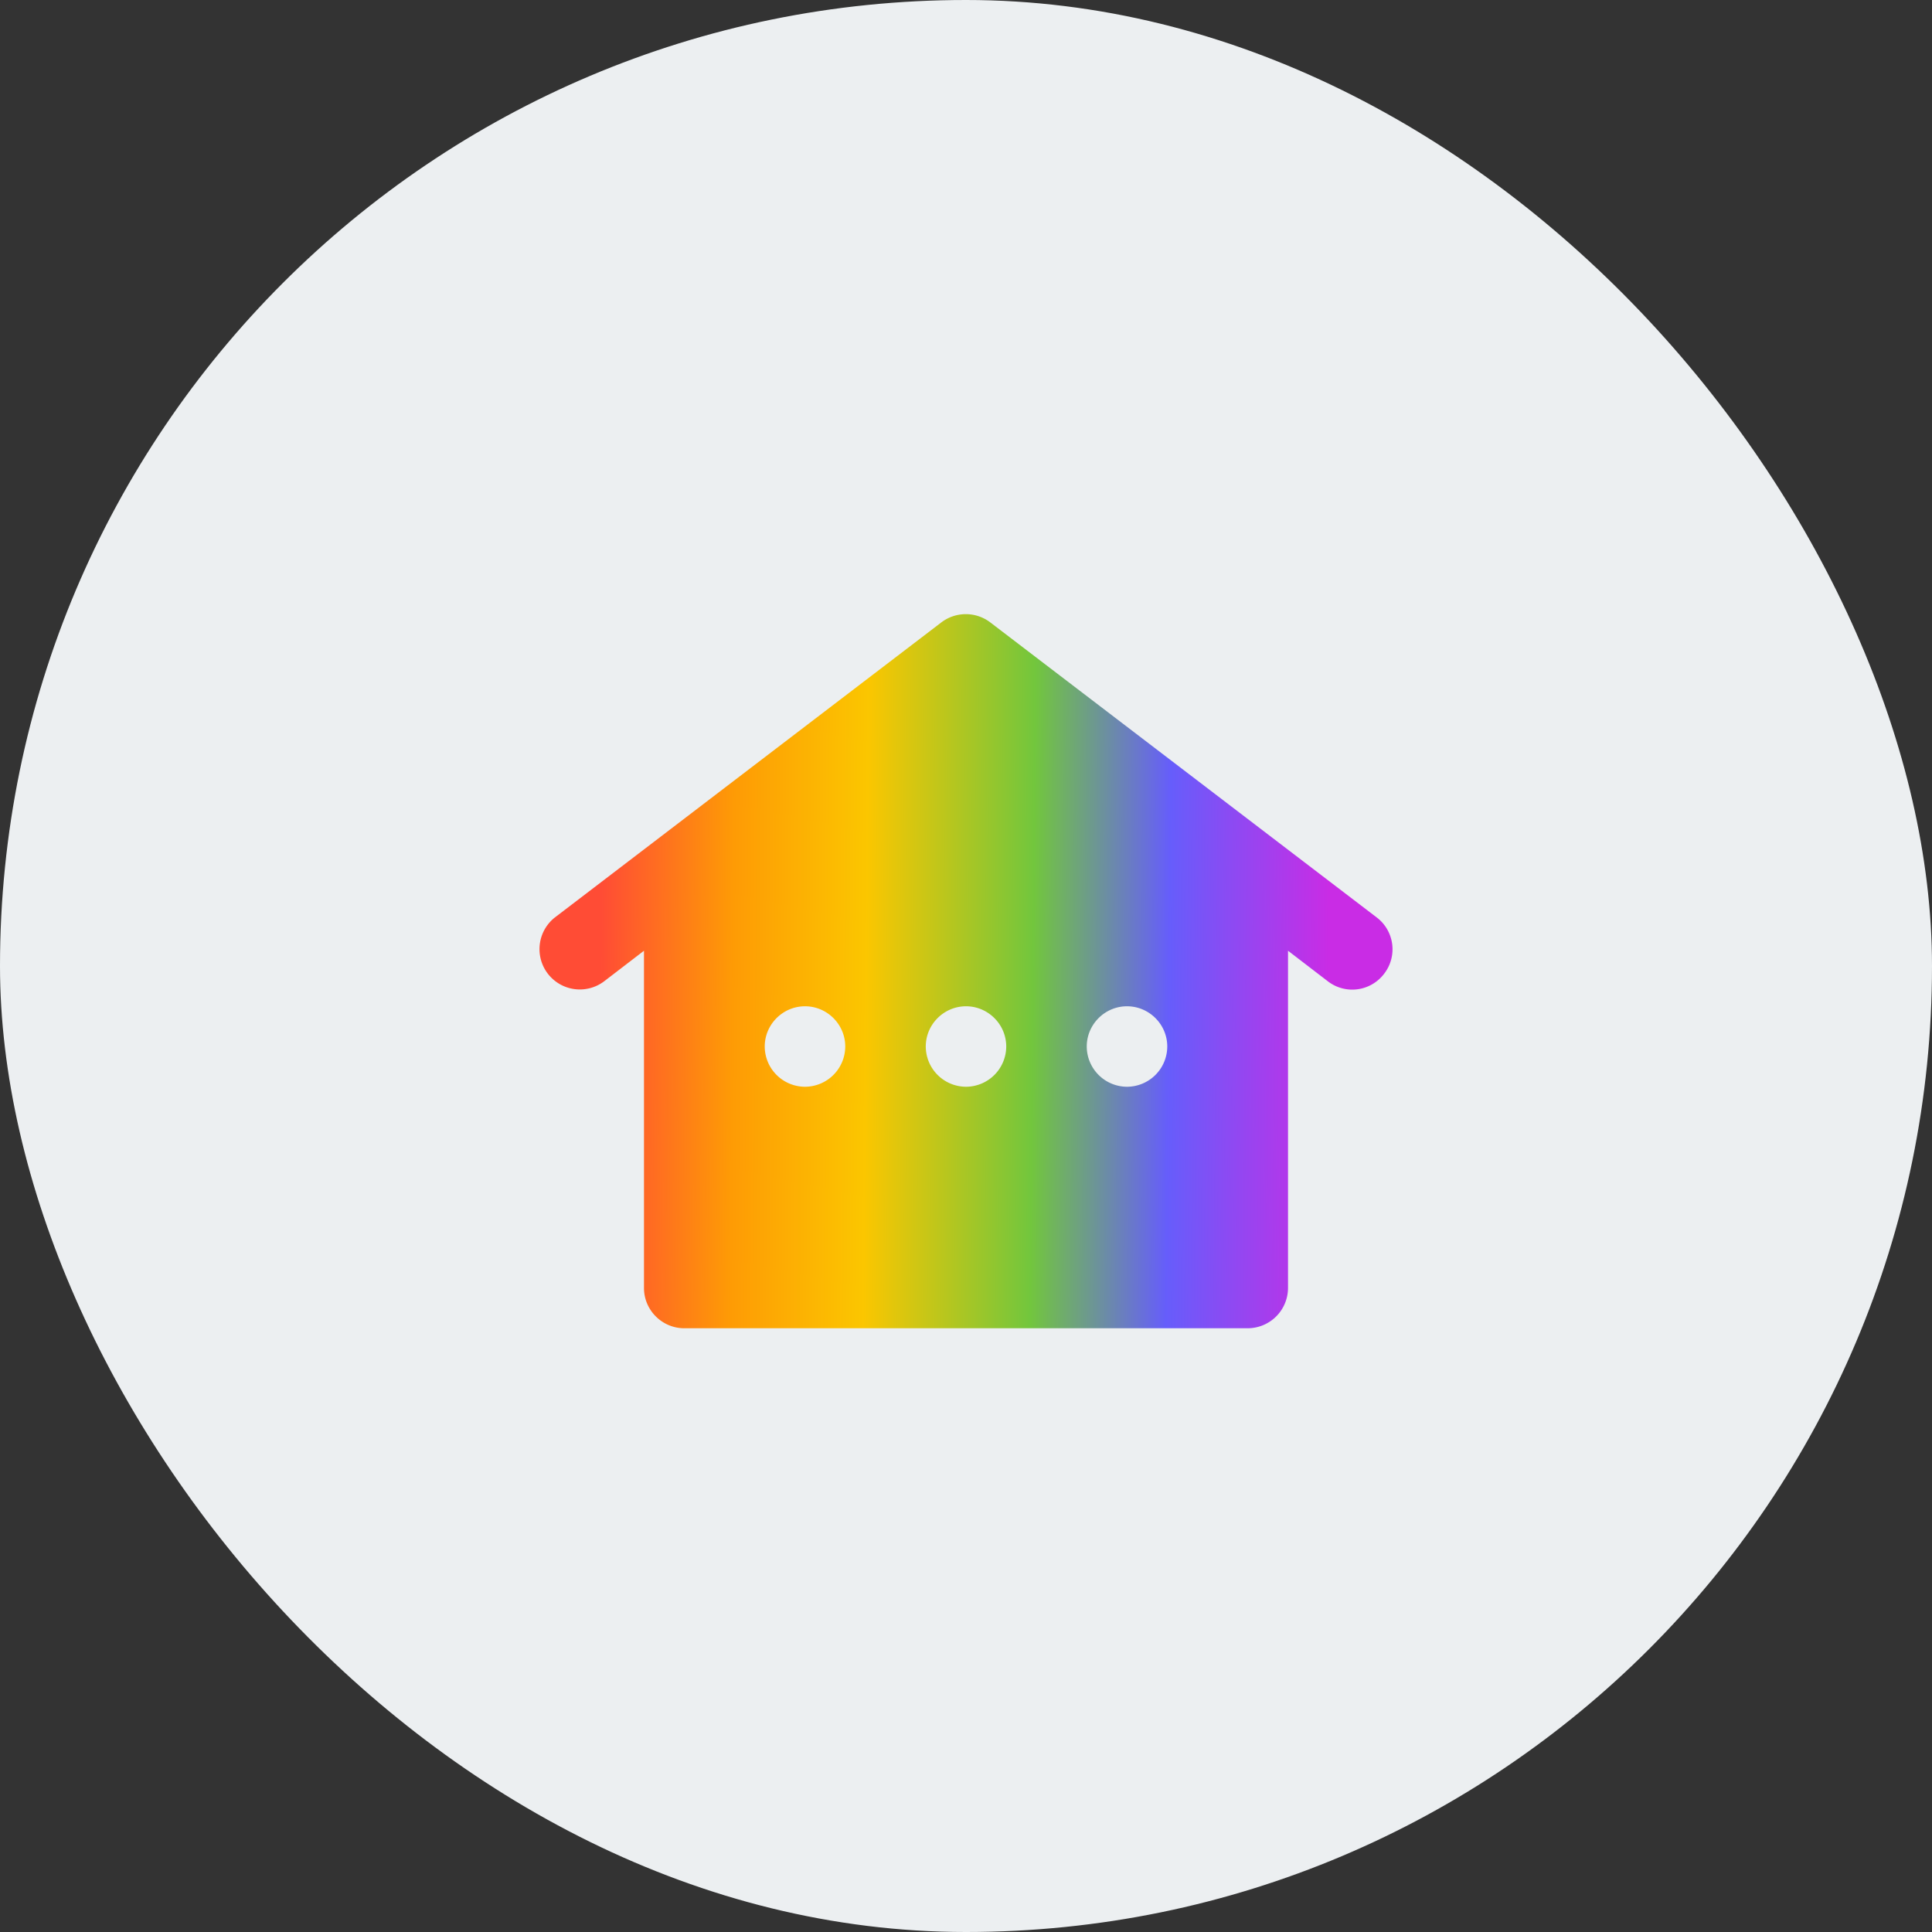 <svg width="40" height="40" viewBox="0 0 40 40" fill="none" xmlns="http://www.w3.org/2000/svg">
    <rect x="0" y="0" width="40" height="40" fill="#333333" stroke="none"/>
    <rect width="40" height="40" rx="20" fill="#ECEFF1"/>
    <g clip-path="url(#lt19t0qnga)">
        <path d="M11.342 20.159c.283.366.8.433 1.166.158l.825-.633v6.983c0 .458.375.833.834.833h11.666a.836.836 0 0 0 .834-.833v-6.983l.825.633a.827.827 0 0 0 1.166-.158.827.827 0 0 0-.158-1.167l-8-6.108a.837.837 0 0 0-1.008 0l-8 6.108a.835.835 0 0 0-.15 1.167zm5.325 2.341a.836.836 0 0 1-.834-.833c0-.458.375-.833.834-.833.458 0 .833.375.833.833a.836.836 0 0 1-.833.833zm3.333 0a.836.836 0 0 1-.833-.833c0-.458.375-.833.833-.833.458 0 .833.375.833.833A.836.836 0 0 1 20 22.5zm3.333 0a.836.836 0 0 1-.833-.833c0-.458.375-.833.833-.833.459 0 .834.375.834.833a.836.836 0 0 1-.834.833z" fill="url(#zf4tsztwwb)"/>
    </g>
    <defs>
        <linearGradient id="zf4tsztwwb" x1="12.407" y1="23.198" x2="27.478" y2="23.326" gradientUnits="userSpaceOnUse">
            <stop stop-color="#FF4C35"/>
            <stop offset=".182" stop-color="#FE9B05"/>
            <stop offset=".365" stop-color="#FBC600"/>
            <stop offset=".594" stop-color="#72C63D"/>
            <stop offset=".781" stop-color="#665DFB"/>
            <stop offset="1" stop-color="#C92CE5"/>
        </linearGradient>
        <clipPath id="lt19t0qnga">
            <path fill="#fff" transform="translate(10 10)" d="M0 0h20v20H0z"/>
        </clipPath>
    </defs>
</svg>
